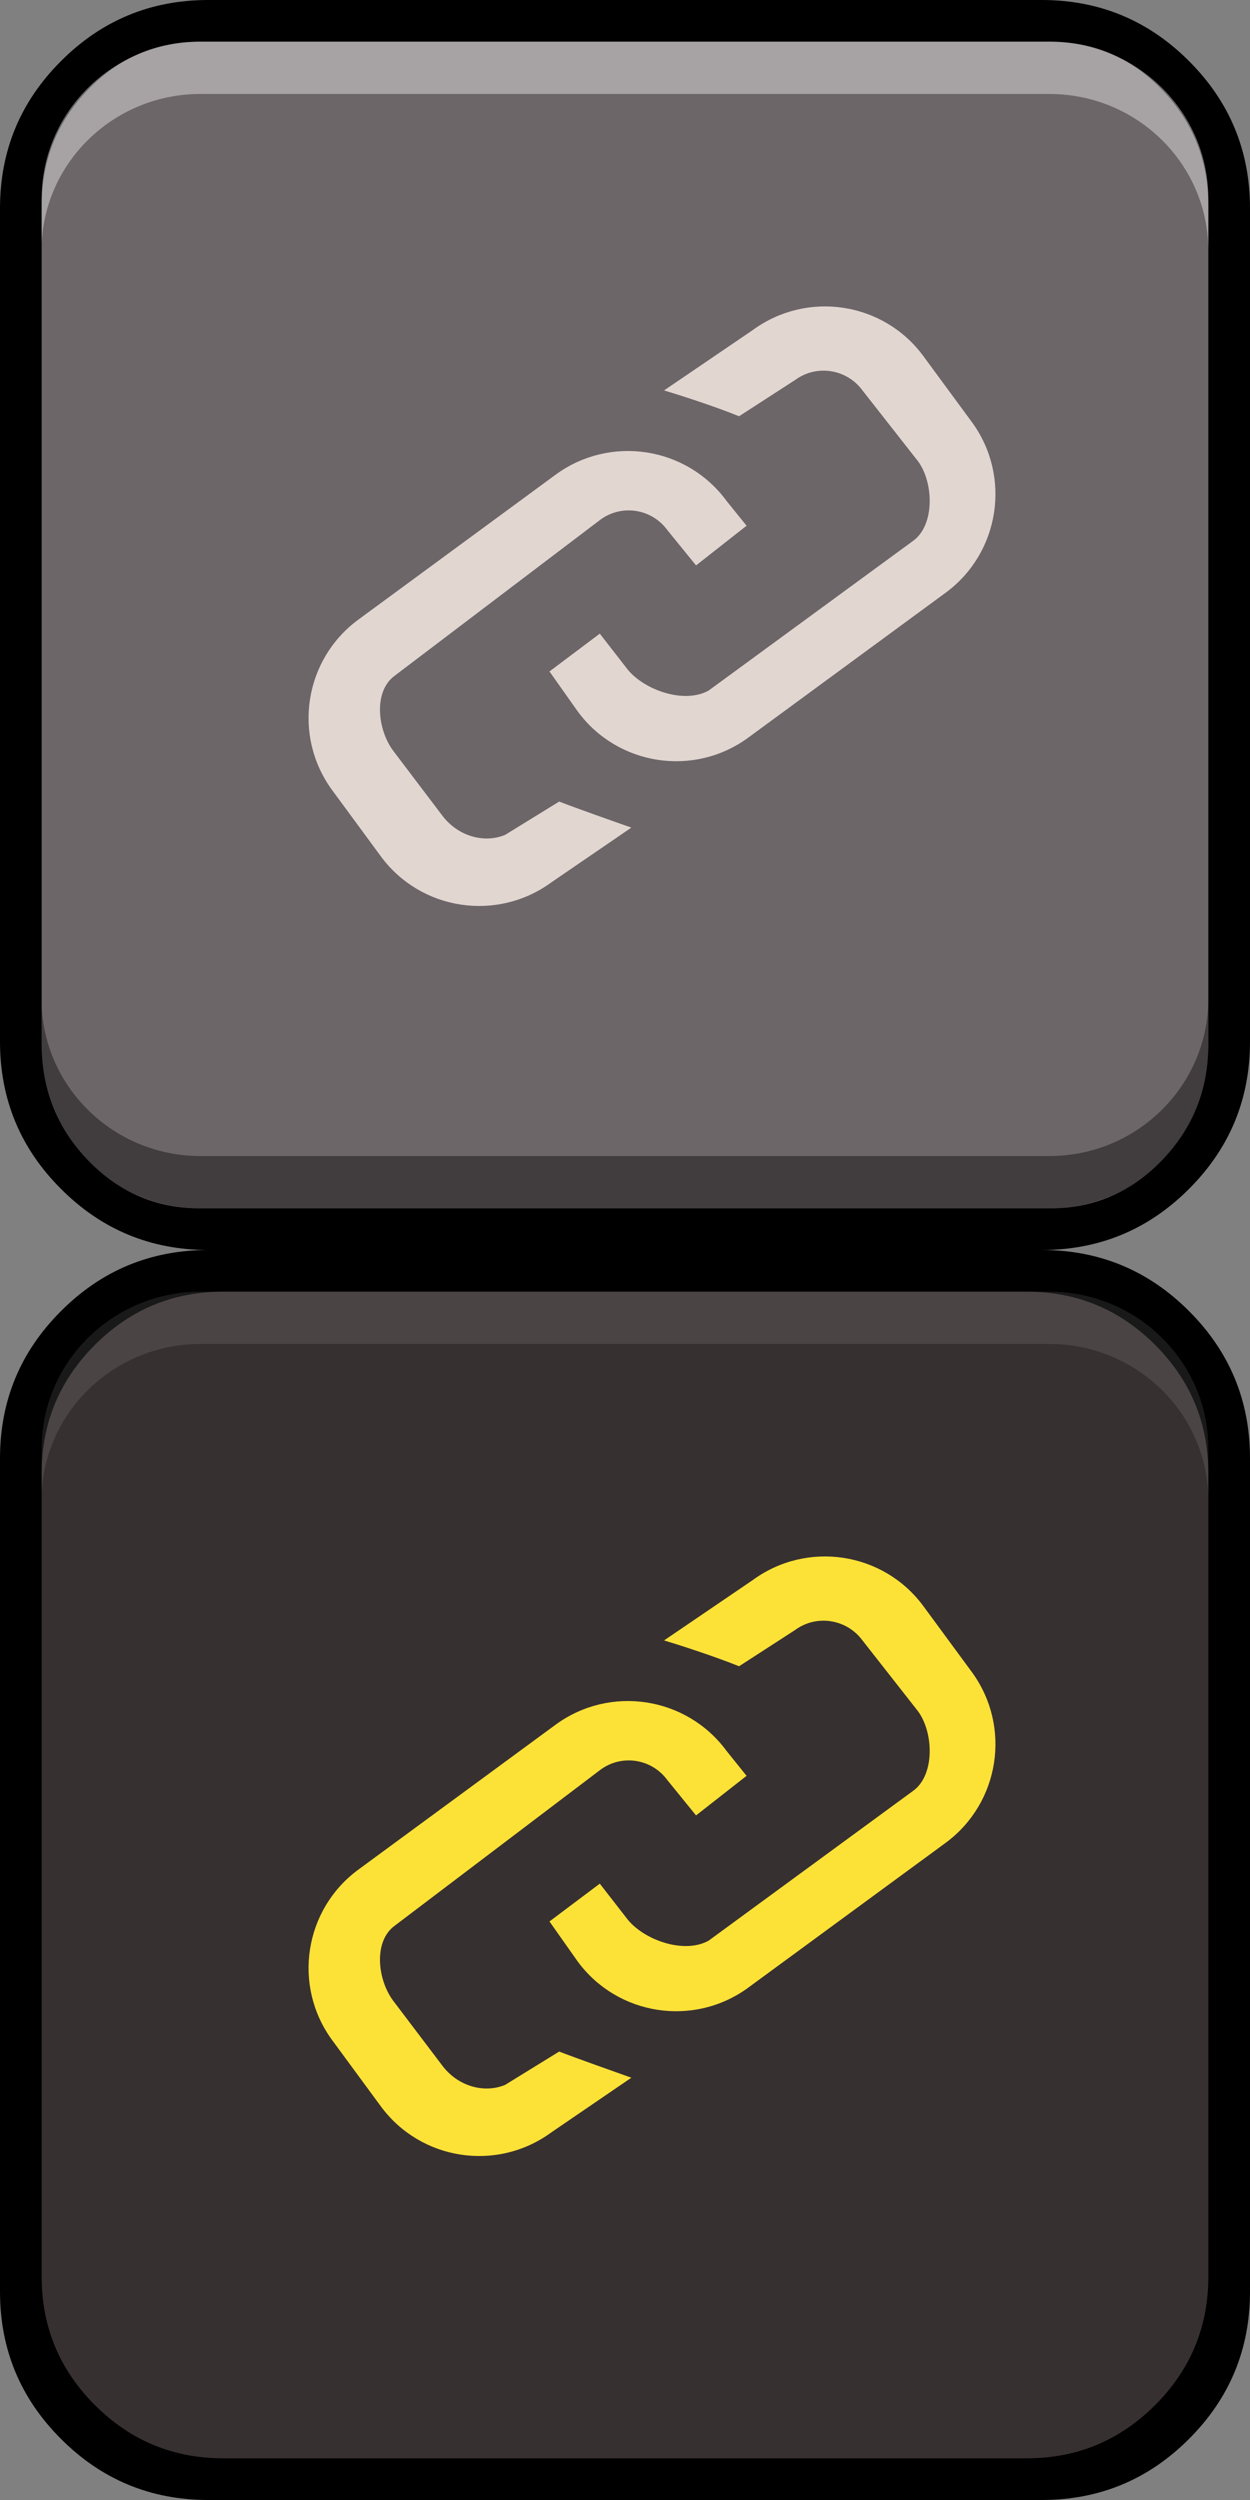 <?xml version="1.0" encoding="utf-8"?>
<svg width="12px" height="24px" viewBox="0 0 12 24" version="1.1" xmlns:xlink="http://www.w3.org/1999/xlink" xmlns="http://www.w3.org/2000/svg">
  <rect x="0" y="0" width="12" height="24" fill="#808080" stroke="none"/>
  <defs>
    <linearGradient x1="6.078" y1="1.062" x2="6.061" y2="10.938" id="gradient_1">
      <stop offset="0" stop-color="#6C6669" />
      <stop offset="1" stop-color="#645A5A" />
    </linearGradient>
    <path d="M0 0L12 0L12 24L0 24L0 0Z" id="path_1" />
    <rect width="12" height="24" id="artboard_1" />
    <clipPath id="clip_1">
      <use xlink:href="#artboard_1" clip-rule="evenodd" />
    </clipPath>
    <clipPath id="mask_1">
      <use xlink:href="#path_1" />
    </clipPath>
  </defs>
  <g id="bmp00140" clip-path="url(#clip_1)">
    <path d="M0 0L12 0L12 24L0 24L0 0Z" id="Background" fill="none" fill-rule="evenodd" stroke="none" />
    <g clip-path="url(#mask_1)">
      <path d="M0 4L0 2C0 1.448 0.195 0.976 0.586 0.586C0.976 0.195 1.448 0 2 0L10 0C10.552 0 11.024 0.195 11.414 0.586C11.805 0.976 12 1.448 12 2L12 10C12 10.552 11.805 11.024 11.414 11.414C11.024 11.805 10.552 12 10 12L2 12C1.448 12 0.976 11.805 0.586 11.414C0.195 11.024 0 10.552 0 10L0 4Z" id="rect36676" fill="#000000" fill-rule="evenodd" stroke="none" />
      <path d="M0 16L0 14C0 13.448 0.195 12.976 0.586 12.586C0.976 12.195 1.448 12 2 12L10 12C10.552 12 11.024 12.195 11.414 12.586C11.805 12.976 12 13.448 12 14L12 22C12 22.552 11.805 23.024 11.414 23.414C11.024 23.805 10.552 24 10 24L2 24C1.448 24 0.976 23.805 0.586 23.414C0.195 23.024 0 22.552 0 22L0 16Z" id="rect36678" fill="#000000" fill-rule="evenodd" stroke="none" />
      <path d="M0.4 3.55L0.4 1.975C0.4 1.54 0.548 1.169 0.845 0.861C1.141 0.554 1.499 0.4 1.918 0.4L10.082 0.4C10.501 0.4 10.859 0.554 11.155 0.861C11.452 1.169 11.6 1.54 11.6 1.975L11.6 10.025C11.6 10.46 11.452 10.831 11.155 11.139C10.859 11.446 10.501 11.6 10.082 11.6L1.918 11.6C1.499 11.6 1.141 11.446 0.845 11.139C0.548 10.831 0.4 10.46 0.4 10.025L0.4 3.55Z" id="rect36680" fill="url(#gradient_1)" fill-rule="evenodd" stroke="none" />
      <path d="M10.073 11.6L1.927 11.6C1.084 11.6 0.4 10.924 0.4 10.09L0.4 9.666C0.442 10.47 1.114 11.099 1.927 11.098L10.073 11.098C10.912 11.098 11.593 10.429 11.6 9.6L11.6 10.09C11.6 10.924 10.917 11.6 10.073 11.6L10.073 11.6Z" id="path36686" fill="#000000" fill-opacity="0.4" fill-rule="evenodd" stroke="none" />
      <path d="M11.6 2.4L11.6 2.4C11.596 1.571 10.914 0.902 10.073 0.902L1.927 0.902C1.113 0.901 0.442 1.529 0.4 2.33L0.4 1.905C0.4 1.074 1.084 0.4 1.927 0.4L10.073 0.4C10.916 0.4 11.6 1.074 11.6 1.905L11.6 2.4Z" id="path36688" fill="#FFFFFF" fill-opacity="0.4" fill-rule="evenodd" stroke="none" />
      <path d="M1 3L1 2C1 1.724 1.098 1.488 1.293 1.293C1.488 1.098 1.724 1 2 1L9.999 1C10.275 1 10.511 1.098 10.706 1.293C10.901 1.488 10.999 1.724 10.999 2L10.999 10C10.999 10.276 10.901 10.512 10.706 10.707C10.511 10.902 10.275 11 9.999 11L2 11C1.724 11 1.488 10.902 1.293 10.707C1.098 10.512 1 10.276 1 10L1 3Z" id="rect36690" fill="#FFFFFF" fill-opacity="0" fill-rule="evenodd" stroke="none" />
      <path d="M0.4 15.89L0.4 14.145C0.4 13.663 0.57 13.252 0.911 12.911C1.252 12.57 1.663 12.4 2.145 12.4L9.855 12.4C10.337 12.4 10.748 12.57 11.089 12.911C11.43 13.252 11.6 13.663 11.6 14.145L11.6 21.855C11.6 22.337 11.43 22.748 11.089 23.089C10.748 23.43 10.337 23.6 9.855 23.6L2.145 23.6C1.663 23.6 1.252 23.43 0.911 23.089C0.57 22.748 0.4 22.337 0.4 21.855L0.4 15.89Z" id="rect36696" fill="#373030" fill-rule="evenodd" stroke="none" />
      <path d="M11.6 14.4L11.6 14.4C11.596 13.571 10.914 12.902 10.073 12.902L1.927 12.902C1.113 12.901 0.442 13.529 0.4 14.33L0.4 13.905C0.4 13.074 1.084 12.4 1.927 12.4L10.073 12.4C10.916 12.4 11.6 13.074 11.6 13.905L11.6 14.4Z" id="path36704" fill="#FFFFFF" fill-opacity="0.1" fill-rule="evenodd" stroke="none" />
      <path d="M1 15L1 14C1 13.724 1.098 13.488 1.293 13.293C1.488 13.098 1.724 13 2 13L10 13C10.276 13 10.512 13.098 10.707 13.293C10.902 13.488 11 13.724 11 14L11 22C11 22.276 10.902 22.512 10.707 22.707C10.512 22.902 10.276 23 10 23L2 23C1.724 23 1.488 22.902 1.293 22.707C1.098 22.512 1 22.276 1 22L1 15Z" id="rect36706" fill="#FFFFFF" fill-opacity="0" fill-rule="evenodd" stroke="none" />
      <path d="M0.5 2.5L0.5 1.5C0.5 1.224 0.598 0.988 0.793 0.793C0.988 0.598 1.224 0.5 1.5 0.5L11.5 0.5C11.776 0.5 12.012 0.598 12.207 0.793C12.402 0.988 12.5 1.224 12.5 1.5L12.5 11.5C12.5 11.776 12.402 12.012 12.207 12.207C12.012 12.402 11.776 12.5 11.5 12.5L1.5 12.5C1.224 12.5 0.988 12.402 0.793 12.207C0.598 12.012 0.5 11.776 0.5 11.5L0.5 2.5Z" id="rect35640" fill="#FFFFFF" fill-opacity="0" fill-rule="evenodd" stroke="none" />
      <path d="M0.5 14.501L0.5 13.501C0.5 13.225 0.598 12.989 0.793 12.794C0.988 12.599 1.224 12.501 1.5 12.501L11.5 12.501C11.776 12.501 12.012 12.599 12.207 12.794C12.402 12.989 12.5 13.225 12.5 13.501L12.5 23.501C12.5 23.777 12.402 24.013 12.207 24.208C12.012 24.403 11.776 24.501 11.5 24.501L1.5 24.501C1.224 24.501 0.988 24.403 0.793 24.208C0.598 24.013 0.5 23.777 0.5 23.501L0.5 14.501Z" id="rect35656" fill="#FFFFFF" fill-opacity="0" fill-rule="evenodd" stroke="none" />
      <path d="M9.077 5.691L7.185 7.08C6.663 7.464 5.928 7.351 5.545 6.828L5.275 6.446L5.758 6.083L6.012 6.41C6.163 6.615 6.557 6.764 6.802 6.63L8.769 5.19C8.975 5.038 8.964 4.633 8.813 4.428L8.279 3.747C8.127 3.541 7.838 3.497 7.633 3.648L7.095 3.996C6.844 3.894 6.499 3.785 6.375 3.748L7.226 3.169C7.749 2.786 8.483 2.898 8.866 3.421L9.33 4.052C9.712 4.574 9.599 5.308 9.077 5.691L9.077 5.691ZM5.368 7.695L4.849 8.015C4.645 8.099 4.391 8.027 4.241 7.823L3.773 7.205C3.623 7.001 3.584 6.637 3.789 6.487L5.765 4.988C5.969 4.839 6.255 4.883 6.405 5.087L6.682 5.428L7.167 5.047L6.975 4.809C6.591 4.286 5.857 4.174 5.334 4.557L3.442 5.947C2.919 6.33 2.806 7.065 3.19 7.587L3.654 8.218C4.037 8.741 4.771 8.853 5.294 8.47L6.061 7.945C5.909 7.892 5.525 7.756 5.368 7.695L5.368 7.695Z" id="path38746" fill="#E2D6D1" fill-rule="evenodd" stroke="none" />
      <path d="M9.077 17.692L7.185 19.08C6.663 19.464 5.928 19.351 5.545 18.829L5.275 18.446L5.758 18.083L6.012 18.41C6.163 18.616 6.557 18.765 6.802 18.631L8.769 17.19C8.975 17.039 8.964 16.634 8.813 16.428L8.279 15.747C8.127 15.542 7.838 15.497 7.633 15.648L7.095 15.996C6.844 15.895 6.499 15.785 6.375 15.748L7.226 15.169C7.749 14.786 8.483 14.899 8.866 15.421L9.33 16.052C9.712 16.575 9.599 17.308 9.077 17.692L9.077 17.692ZM5.368 19.695L4.849 20.015C4.645 20.099 4.391 20.028 4.241 19.823L3.773 19.205C3.623 19.001 3.584 18.637 3.789 18.487L5.765 16.989C5.969 16.839 6.255 16.883 6.405 17.087L6.682 17.428L7.167 17.048L6.975 16.809C6.591 16.287 5.857 16.174 5.334 16.557L3.442 17.947C2.919 18.33 2.806 19.065 3.19 19.587L3.654 20.218C4.037 20.741 4.771 20.854 5.294 20.47L6.061 19.946C5.909 19.892 5.525 19.756 5.368 19.695L5.368 19.695Z" id="path40902" fill="#FCE237" fill-rule="evenodd" stroke="none" />
    </g>
  </g>
</svg>